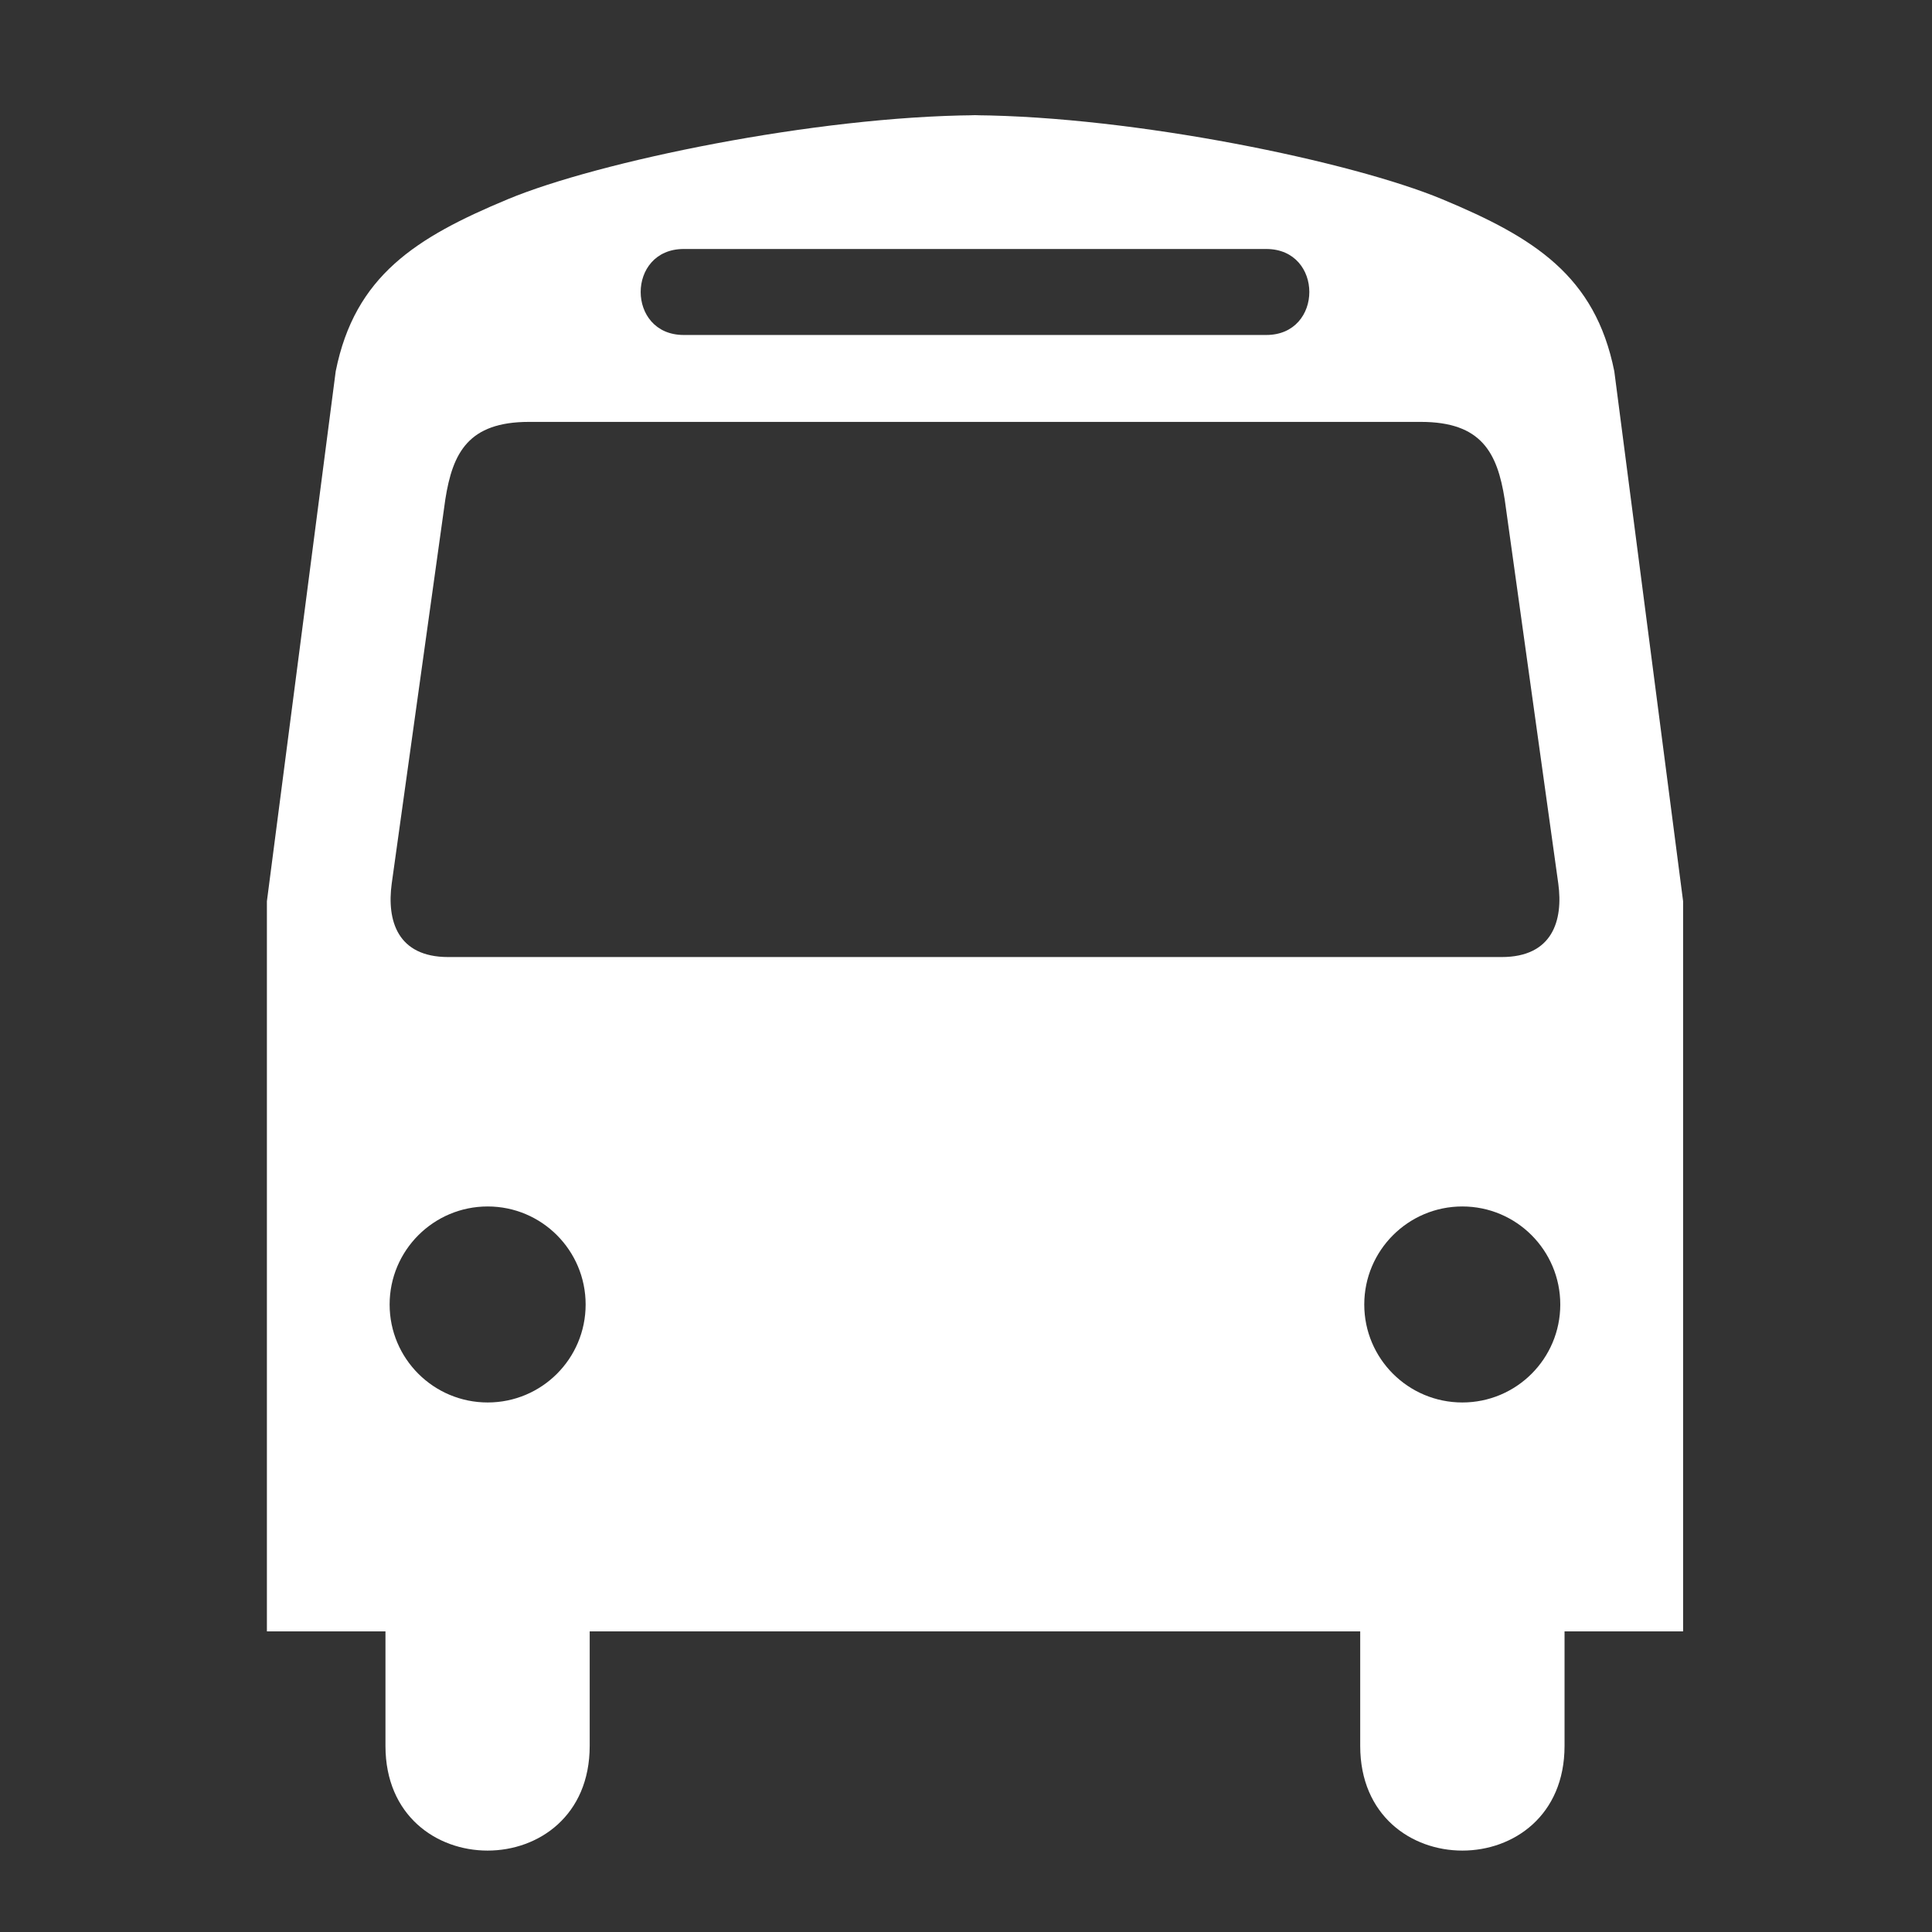 <svg width="580" height="580" viewBox="0 0 580 580" fill="none" xmlns="http://www.w3.org/2000/svg">
<rect x="0" y="0" width="580" height="580" fill="#333333" stroke="none"/>
<path d="M290.625 34.562C291.301 34.562 292.004 34.588 292.688 34.594C293.376 34.588 294.069 34.562 294.75 34.562H290.625ZM292.688 34.594C244.663 34.974 179.596 48.497 152.438 59.812C124.89 71.291 106.52 82.774 100.781 111.469L80.125 270.562V489.75H115.719V524.125C115.719 566.038 177.031 566.038 177.031 524.125V489.75H290.281H290.625H408.344V524.125C408.344 566.038 469.688 566.038 469.688 524.125V489.75H505.281V270.562L484.625 111.469C478.887 82.774 460.516 71.291 432.969 59.812C405.808 48.495 340.714 34.972 292.688 34.594ZM205.25 74.75H290.625H380.156C397.374 74.75 397.374 100.562 380.156 100.562H290.438H205.25C188.032 100.562 188.032 74.75 205.25 74.75ZM158.812 126.656H290.438H426.562C444.75 126.656 449.511 135.888 451.719 149.906L467.812 265.281C469.312 276.34 466.091 287.312 450.812 287.312H290.625H134.562C119.284 287.312 116.094 276.34 117.594 265.281L133.688 149.906C135.896 135.888 140.625 126.656 158.812 126.656ZM146.406 362.188C162.654 362.188 175.812 375.377 175.812 391.625C175.812 407.873 162.654 421.031 146.406 421.031C130.159 421.031 116.969 407.873 116.969 391.625C116.969 375.377 130.159 362.188 146.406 362.188ZM439 362.188C455.248 362.188 468.406 375.377 468.406 391.625C468.406 407.873 455.248 421.031 439 421.031C422.752 421.031 409.562 407.873 409.562 391.625C409.562 375.377 422.752 362.188 439 362.188Z" fill="white"/>
</svg>
